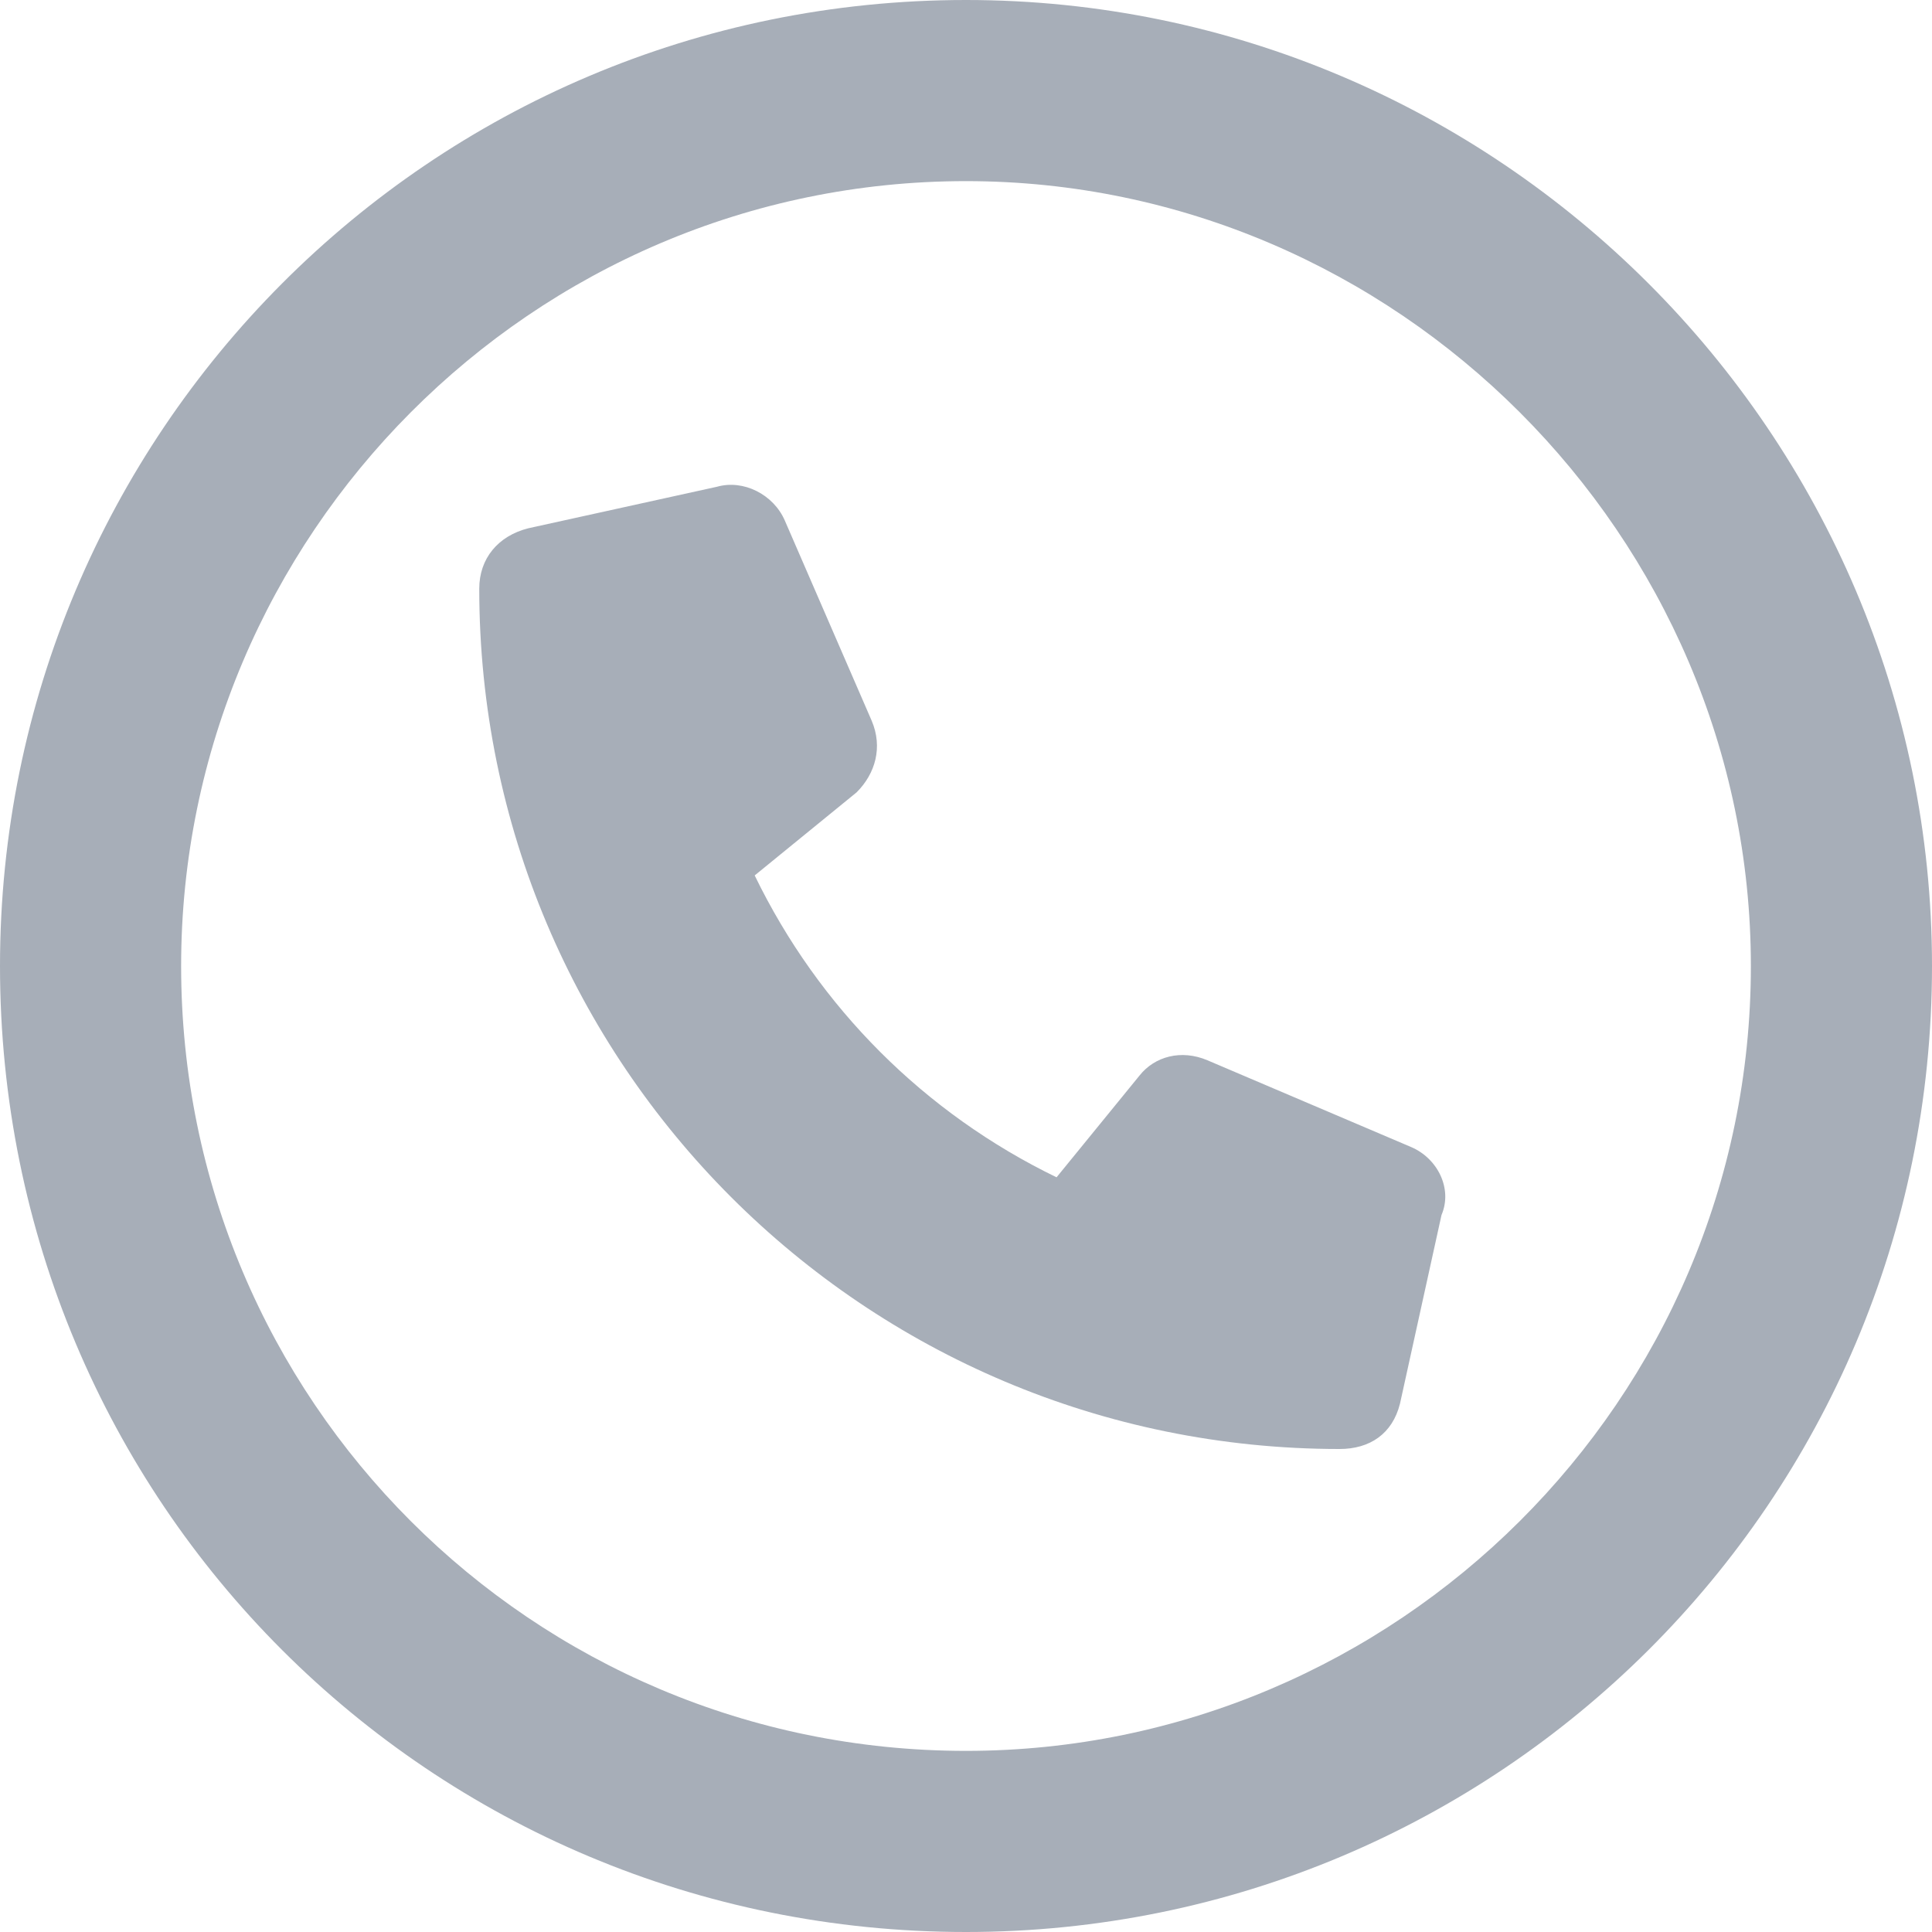 <svg width="16" height="16" viewBox="0 0 16 16" fill="none" xmlns="http://www.w3.org/2000/svg">
<path d="M11.688 9.5C11.906 9.594 12.031 9.844 11.938 10.062L11.594 11.625C11.531 11.875 11.344 12 11.094 12C7.156 12 3.969 8.812 3.969 4.875C3.969 4.625 4.125 4.438 4.375 4.375L5.938 4.031C6.156 3.969 6.406 4.094 6.5 4.312L7.219 5.969C7.312 6.188 7.25 6.406 7.094 6.562L6.25 7.25C6.781 8.344 7.656 9.219 8.75 9.75L9.438 8.906C9.562 8.75 9.781 8.688 10 8.781L11.688 9.5ZM8 0C12.406 0 16 3.594 16 8C16 12.438 12.406 16 8 16C3.562 16 0 12.438 0 8C0 3.594 3.562 0 8 0ZM8 14.5C11.562 14.5 14.5 11.594 14.5 8C14.5 4.438 11.562 1.5 8 1.5C4.406 1.5 1.5 4.438 1.5 8C1.5 11.594 4.406 14.5 8 14.5Z" fill="#A7AEB8"/>
</svg>
